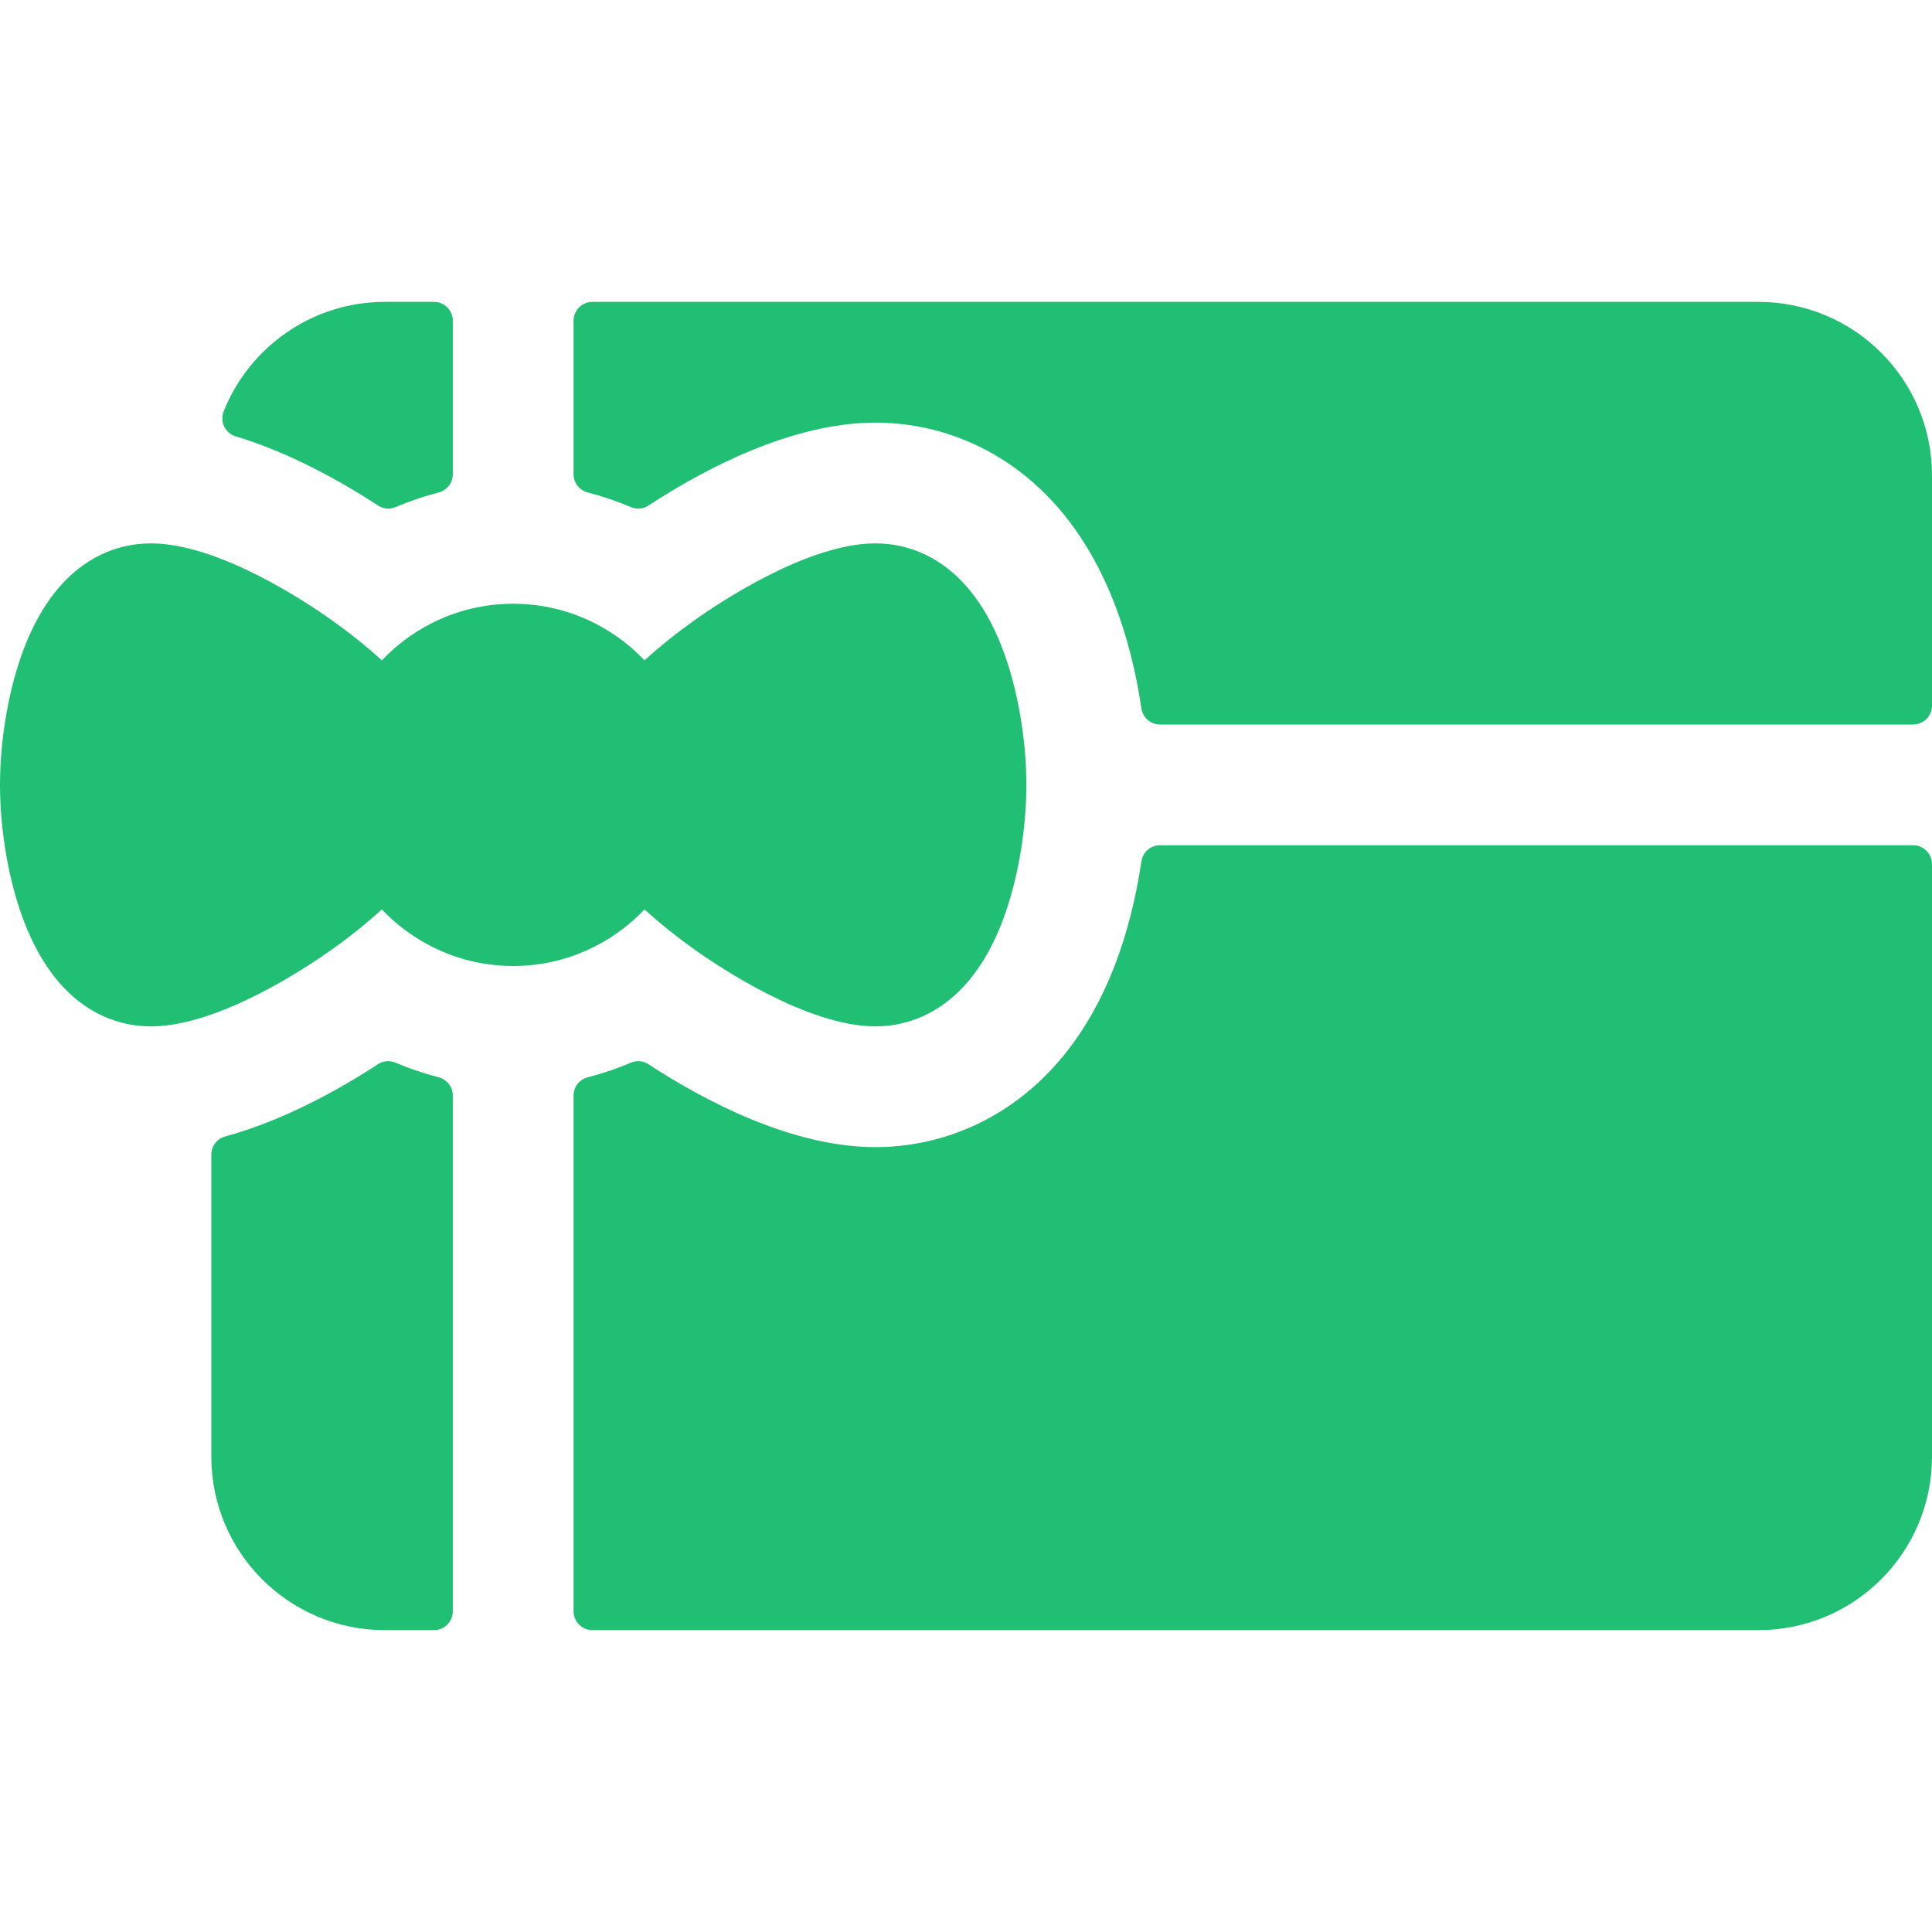 <svg width="24" height="24" viewBox="0 0 24 24" fill="none" xmlns="http://www.w3.org/2000/svg">
<g clip-path="url(#clip0)">
<path d="M14.41 10.5C14.294 10.5 14.196 10.585 14.179 10.7C14.111 11.159 13.998 11.606 13.846 11.998C13.536 12.799 13.066 13.402 12.45 13.793C11.977 14.092 11.433 14.25 10.875 14.25C9.835 14.25 8.748 13.673 8.055 13.22C7.991 13.178 7.91 13.17 7.839 13.2C7.665 13.274 7.486 13.335 7.302 13.382C7.198 13.409 7.125 13.501 7.125 13.609V20.016C7.125 20.145 7.23 20.25 7.359 20.25H21.844C23.035 20.25 24 19.285 24 18.094V10.734C24 10.605 23.895 10.5 23.766 10.5H14.41Z" fill="#21bf73"/>
<path d="M7.302 6.118C7.485 6.165 7.665 6.226 7.839 6.3C7.91 6.33 7.991 6.322 8.055 6.28C8.748 5.827 9.835 5.25 10.875 5.25C11.433 5.25 11.978 5.408 12.45 5.707C13.067 6.098 13.536 6.701 13.846 7.502C13.998 7.894 14.111 8.341 14.179 8.8C14.196 8.915 14.294 9 14.411 9H23.766C23.895 9 24 8.895 24 8.766V5.906C24 4.715 23.035 3.75 21.844 3.75H7.359C7.23 3.75 7.125 3.855 7.125 3.984V5.891C7.125 5.999 7.198 6.091 7.302 6.118V6.118Z" fill="#21bf73"/>
<path d="M5.625 5.891V3.984C5.625 3.855 5.52 3.75 5.391 3.75H4.782C3.875 3.75 3.097 4.313 2.779 5.108C2.728 5.236 2.795 5.38 2.927 5.42C3.604 5.625 4.235 5.979 4.695 6.279C4.759 6.322 4.841 6.33 4.912 6.3C5.086 6.226 5.265 6.165 5.448 6.118C5.552 6.091 5.625 5.999 5.625 5.891V5.891Z" fill="#21bf73"/>
<path d="M5.448 13.382C5.265 13.335 5.085 13.274 4.911 13.2C4.84 13.17 4.759 13.178 4.695 13.22C4.207 13.539 3.523 13.919 2.799 14.117C2.696 14.144 2.625 14.236 2.625 14.343V18.094C2.625 19.285 3.59 20.25 4.781 20.25H5.391C5.52 20.25 5.625 20.145 5.625 20.016V13.609C5.625 13.502 5.552 13.409 5.448 13.382Z" fill="#21bf73"/>
<path d="M12.448 8.044C12.012 6.918 11.275 6.75 10.875 6.75C10.037 6.75 8.945 7.479 8.63 7.703C8.426 7.848 8.21 8.017 8.007 8.203C7.596 7.771 7.017 7.5 6.375 7.5C5.733 7.5 5.154 7.771 4.743 8.203C4.54 8.017 4.324 7.848 4.12 7.703C3.805 7.479 2.713 6.75 1.875 6.75C1.475 6.75 0.738 6.918 0.302 8.044C0.113 8.533 0 9.171 0 9.75C0 10.329 0.113 10.967 0.302 11.456C0.738 12.582 1.475 12.75 1.875 12.75C2.713 12.75 3.805 12.021 4.12 11.797C4.324 11.652 4.54 11.483 4.743 11.297C5.154 11.729 5.733 12 6.375 12C7.017 12 7.596 11.729 8.007 11.297C8.21 11.483 8.426 11.652 8.63 11.797C8.945 12.021 10.037 12.75 10.875 12.75C11.275 12.75 12.012 12.582 12.448 11.456C12.637 10.967 12.75 10.329 12.75 9.75C12.75 9.171 12.637 8.533 12.448 8.044Z" fill="#21bf73"/>
</g>
<defs>
<clipPath id="clip0">
<rect width="24" height="24" fill="white"/>
</clipPath>
</defs>
</svg>
